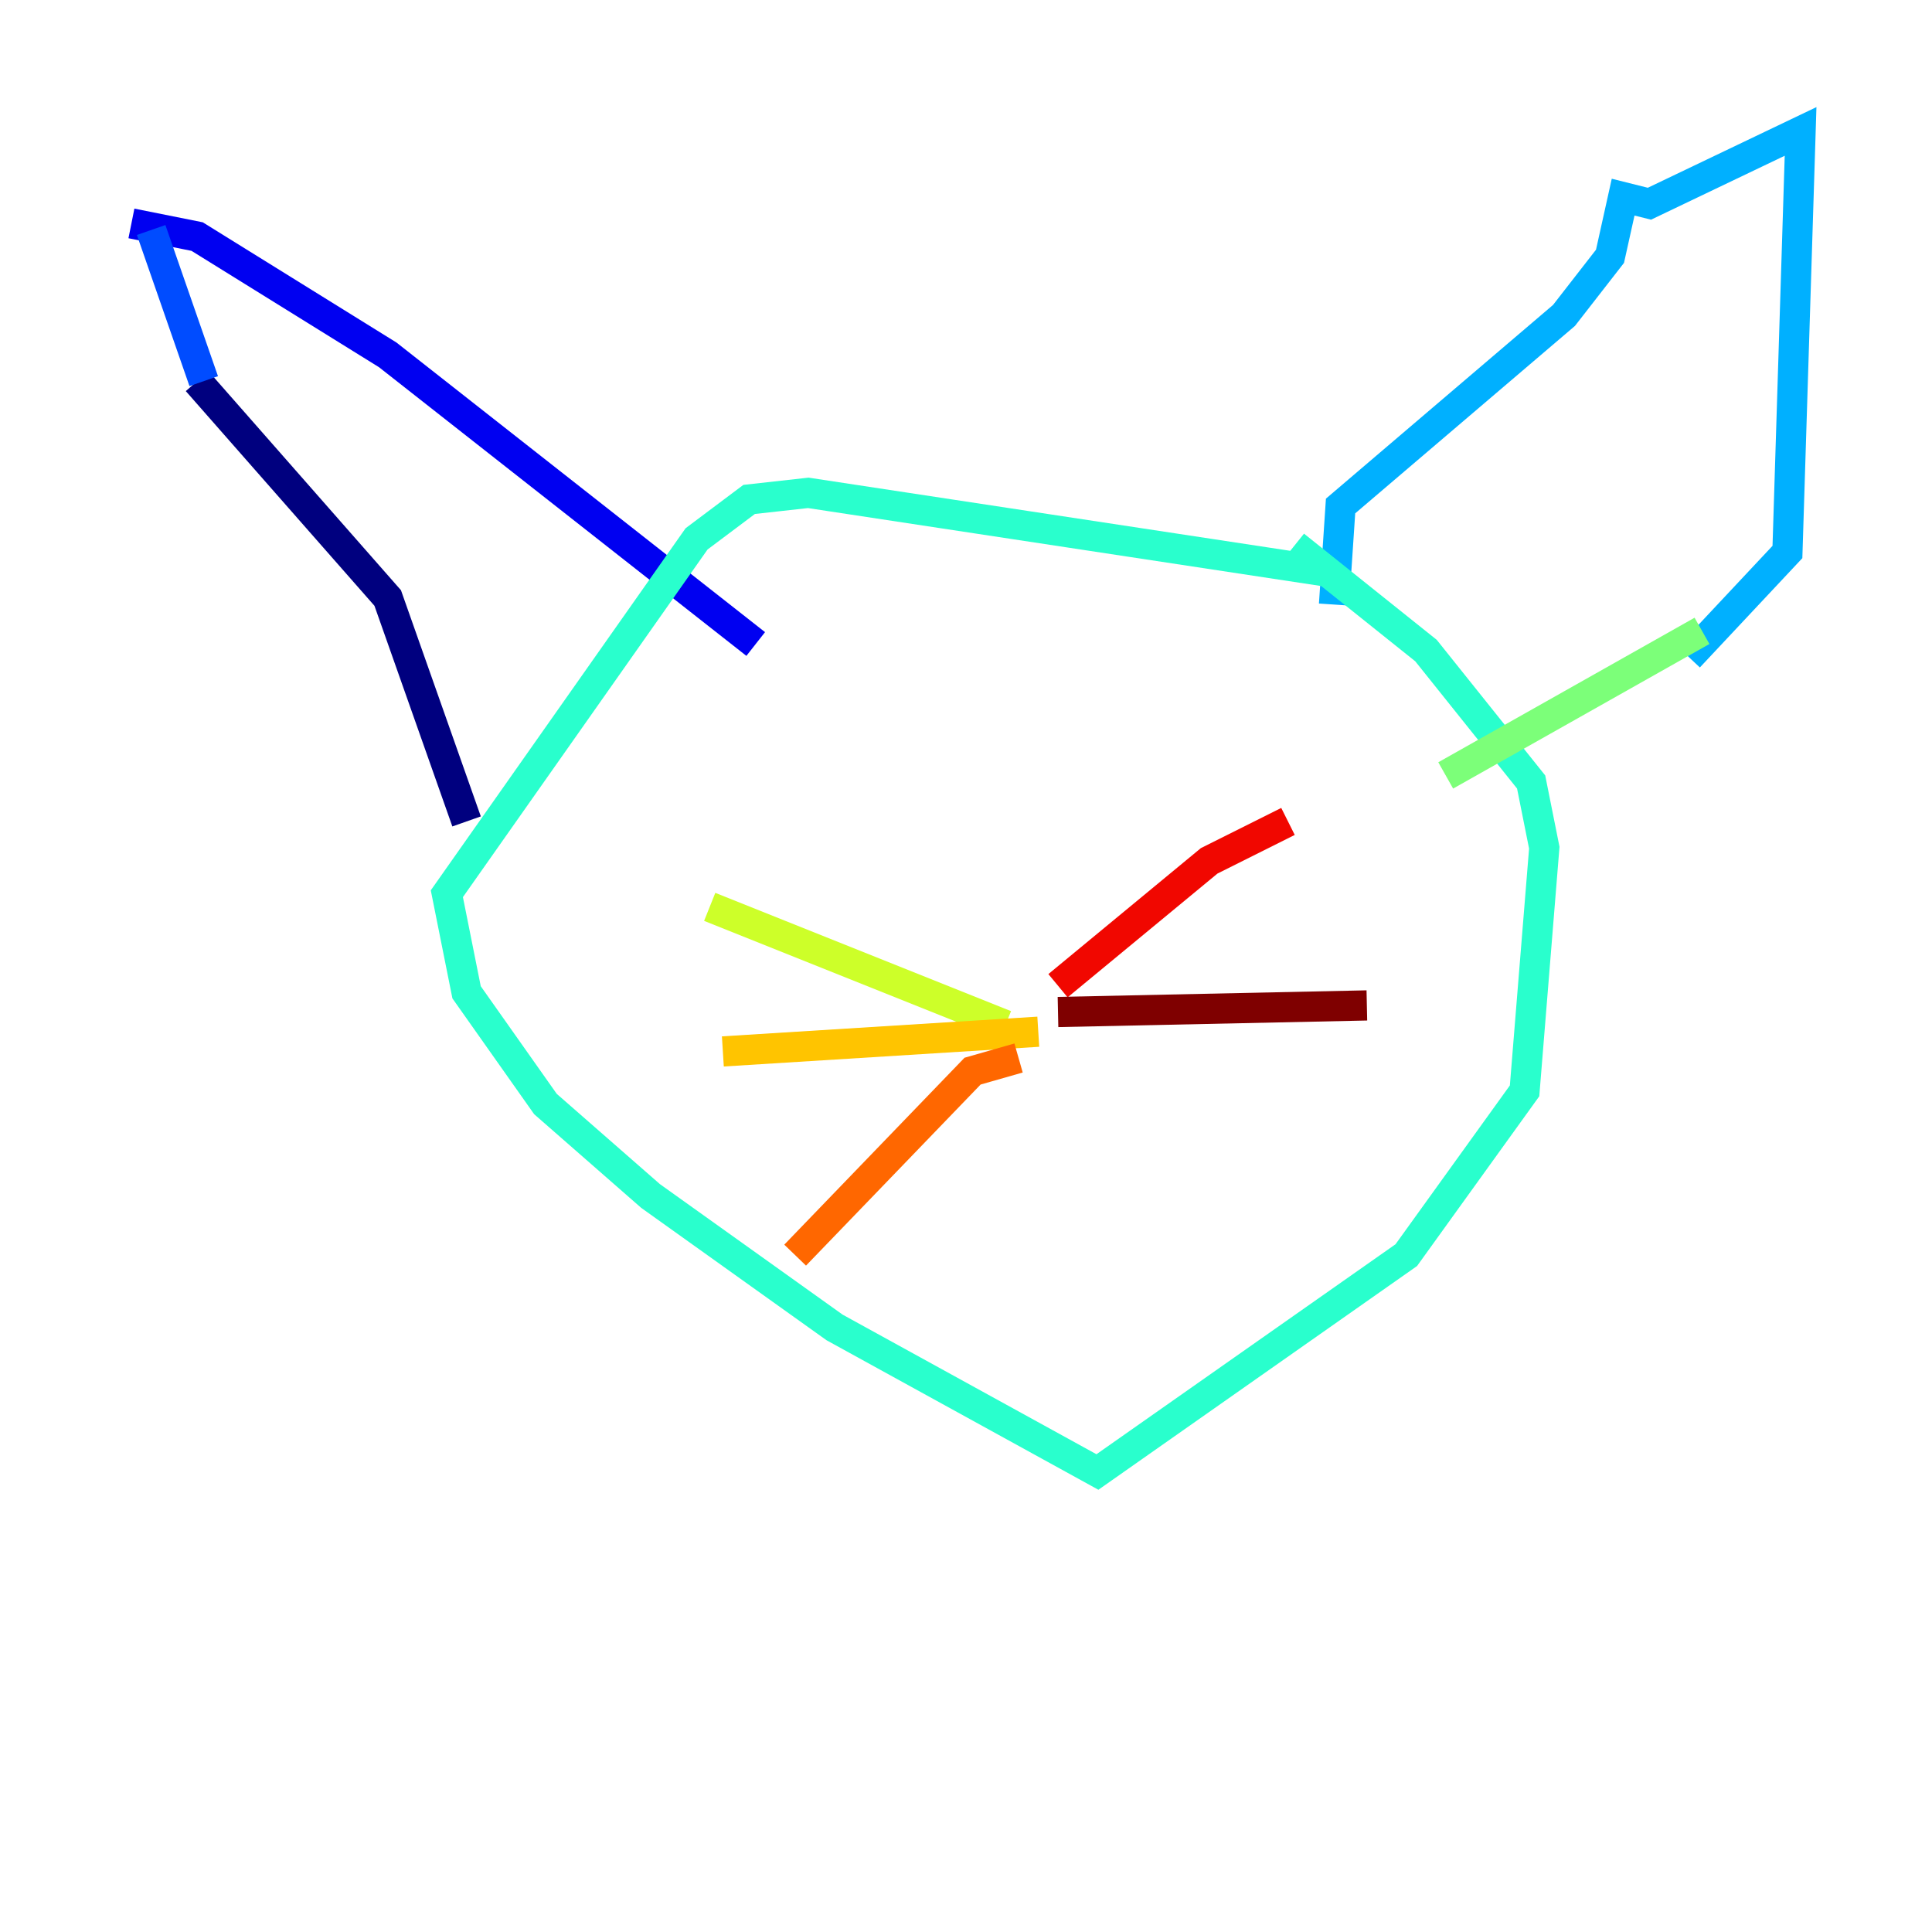 <?xml version="1.0" encoding="utf-8" ?>
<svg baseProfile="tiny" height="128" version="1.2" viewBox="0,0,128,128" width="128" xmlns="http://www.w3.org/2000/svg" xmlns:ev="http://www.w3.org/2001/xml-events" xmlns:xlink="http://www.w3.org/1999/xlink"><defs /><polyline fill="none" points="13.061,25.252 25.687,39.619 30.912,54.422" stroke="#00007f" stroke-width="2" /><polyline fill="none" points="8.707,14.803 13.061,15.674 25.687,23.51 50.068,42.667" stroke="#0000f1" stroke-width="2" /><polyline fill="none" points="13.497,25.252 10.014,15.238" stroke="#004cff" stroke-width="2" /><polyline fill="none" points="88.381,40.054 88.816,33.524 103.619,20.898 106.667,16.98 107.537,13.061 109.279,13.497 119.293,8.707 118.422,36.571 111.891,43.537" stroke="#00b0ff" stroke-width="2" /><polyline fill="none" points="87.946,37.878 53.551,32.653 49.633,33.088 46.15,35.701 29.605,59.211 30.912,65.742 36.136,73.143 43.102,79.238 55.292,87.946 72.707,97.524 93.17,83.156 101.007,72.272 102.313,56.163 101.442,51.809 94.476,43.102 85.769,36.136" stroke="#29ffcd" stroke-width="2" /><polyline fill="none" points="112.762,41.796 95.782,51.374" stroke="#7cff79" stroke-width="2" /><polyline fill="none" points="66.612,67.918 47.02,60.082" stroke="#cdff29" stroke-width="2" /><polyline fill="none" points="68.789,68.354 47.891,69.66" stroke="#ffc400" stroke-width="2" /><polyline fill="none" points="67.483,70.095 64.435,70.966 52.68,83.156" stroke="#ff6700" stroke-width="2" /><polyline fill="none" points="70.095,65.306 80.109,57.034 85.333,54.422" stroke="#f10700" stroke-width="2" /><polyline fill="none" points="70.095,67.048 90.558,66.612" stroke="#7f0000" stroke-width="2" /></svg>